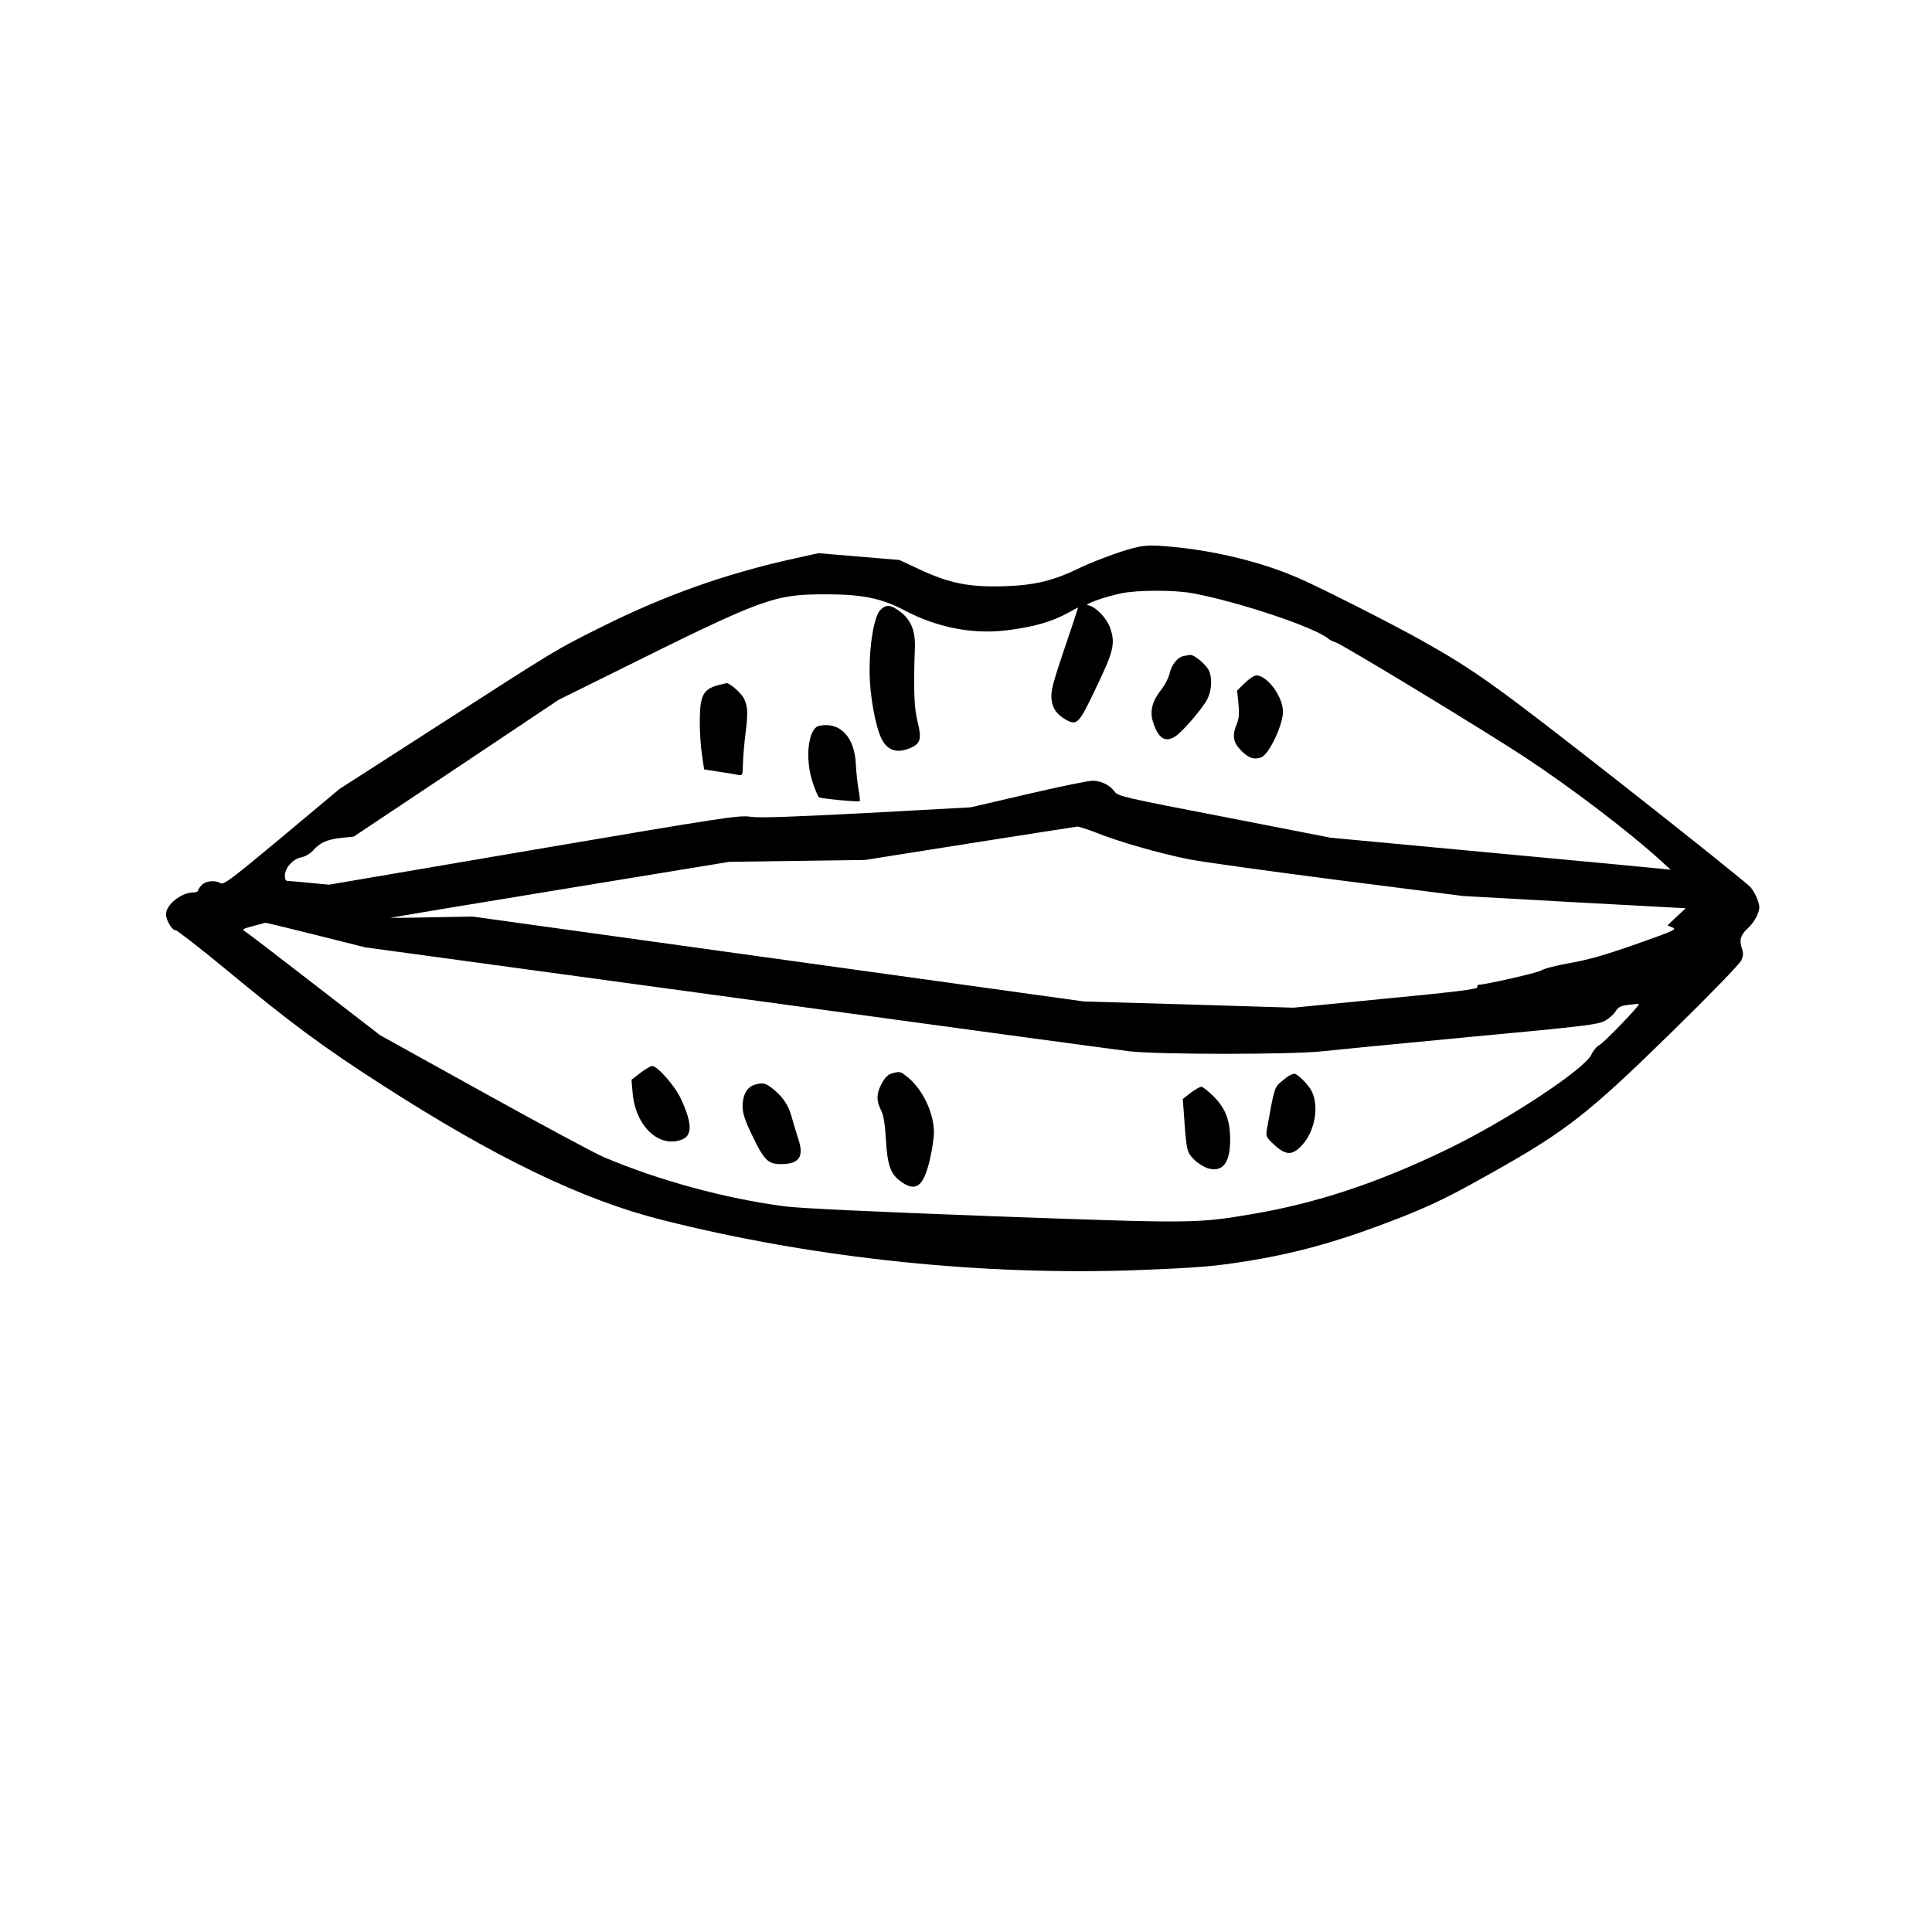 <?xml version="1.0" standalone="no"?>
<!DOCTYPE svg PUBLIC "-//W3C//DTD SVG 20010904//EN"
 "http://www.w3.org/TR/2001/REC-SVG-20010904/DTD/svg10.dtd">
<svg version="1.0" xmlns="http://www.w3.org/2000/svg"
 width="1024pt" height="1024pt" viewBox="0 0 1024 1024"
 preserveAspectRatio="xMidYMid meet">
<g transform="translate(0,1024) scale(0.1,-0.1)"
fill="#000000" stroke="none">
<path d="M5927 7311 c-64 -22 -155 -57 -200 -79 -140 -69 -241 -94 -402 -99
-184 -6 -289 14 -447 87 l-111 52 -215 18 -214 18 -127 -28 c-367 -81 -690
-196 -1031 -367 -240 -120 -215 -105 -871 -527 l-510 -328 -306 -256 c-266
-222 -308 -253 -324 -243 -29 17 -77 13 -99 -9 -11 -11 -20 -24 -20 -30 0 -5
-11 -10 -25 -10 -63 0 -145 -65 -145 -115 0 -32 31 -85 50 -85 8 0 128 -93
265 -206 348 -288 514 -411 825 -611 602 -388 1067 -613 1490 -719 806 -204
1709 -298 2540 -265 307 12 399 20 585 51 268 45 493 111 799 231 164 66 251
108 471 232 399 224 511 312 960 751 204 200 358 359 365 377 10 24 11 38 2
63 -15 42 -5 74 34 108 17 15 39 46 48 68 14 35 14 45 2 79 -7 22 -24 52 -37
68 -13 16 -321 263 -684 548 -665 521 -777 602 -1061 761 -153 86 -530 277
-649 329 -190 83 -427 142 -654 165 -154 15 -175 13 -304 -29z m398 -216 c247
-47 644 -180 715 -240 8 -7 26 -16 40 -20 36 -11 801 -475 1009 -613 244 -161
552 -396 716 -546 l50 -46 -45 5 c-25 3 -430 41 -902 85 l-856 80 -563 110
c-536 103 -564 110 -582 135 -25 34 -69 56 -115 57 -20 1 -174 -31 -342 -70
l-305 -71 -550 -30 c-404 -21 -568 -27 -617 -20 -62 9 -132 -2 -1150 -175
l-1084 -185 -95 9 c-52 5 -104 10 -116 10 -19 0 -23 6 -23 29 0 41 43 89 87
97 21 4 46 19 62 36 37 42 73 58 149 67 l67 7 543 362 543 363 297 147 c799
397 842 412 1125 412 187 0 291 -22 407 -83 173 -92 363 -130 543 -108 143 17
242 45 332 95 25 14 47 26 48 26 2 0 -30 -98 -71 -217 -61 -181 -73 -226 -69
-266 4 -52 30 -87 81 -114 55 -29 66 -17 155 171 93 193 103 235 76 315 -18
54 -78 117 -119 123 -25 4 80 42 175 63 87 18 285 19 384 0z m-513 -1269 c116
-47 336 -110 493 -141 72 -14 427 -63 790 -110 l660 -84 590 -33 590 -32 -49
-45 -48 -46 27 -11 c24 -10 8 -17 -193 -88 -162 -57 -253 -83 -349 -100 -70
-12 -140 -30 -155 -40 -18 -12 -299 -76 -335 -76 -1 0 -3 -6 -3 -13 0 -10
-121 -25 -487 -60 l-488 -48 -555 17 -555 16 -1620 225 -1620 225 -225 -4
c-124 -3 -218 -3 -210 -2 8 2 416 70 905 150 l890 146 360 5 360 5 555 88
c305 48 562 88 571 89 8 0 54 -15 101 -33z m-4140 -541 l263 -66 1965 -268
c1081 -148 2019 -275 2085 -283 163 -18 854 -18 1025 0 69 8 425 42 791 77
603 56 671 65 706 85 22 12 47 34 56 50 14 22 26 29 68 34 28 4 53 6 55 4 6
-7 -183 -203 -209 -217 -14 -7 -33 -30 -42 -50 -36 -78 -448 -350 -761 -501
-369 -179 -695 -287 -1038 -345 -295 -50 -309 -50 -1381 -11 -614 23 -1023 42
-1095 52 -319 42 -667 137 -960 261 -47 20 -332 173 -635 341 l-550 305 -346
267 c-190 147 -355 274 -367 281 -21 13 -19 15 40 31 35 9 64 17 65 17 1 1
121 -28 265 -64z"/>
<path d="M4666 7007 c-32 -33 -58 -177 -57 -326 0 -123 31 -293 64 -358 32
-62 81 -77 151 -48 55 23 62 49 40 137 -19 72 -23 178 -15 390 4 95 -21 155
-82 199 -48 35 -71 36 -101 6z"/>
<path d="M6274 6763 c-32 -6 -65 -46 -75 -93 -5 -23 -25 -61 -43 -84 -47 -58
-63 -114 -46 -168 27 -91 66 -117 121 -80 39 26 146 151 169 198 23 47 26 114
6 153 -17 32 -78 82 -98 80 -7 -1 -23 -4 -34 -6z"/>
<path d="M6598 6620 l-41 -40 7 -69 c5 -52 3 -78 -8 -106 -27 -64 -21 -100 24
-145 39 -39 67 -48 105 -34 41 16 115 171 115 242 0 79 -83 192 -141 192 -12
0 -39 -18 -61 -40z"/>
<path d="M3825 6613 c-95 -21 -114 -50 -116 -184 -1 -57 4 -141 11 -185 l12
-82 76 -12 c43 -6 89 -14 103 -17 25 -5 25 -4 27 64 1 37 7 106 13 153 14 110
13 143 -7 186 -14 30 -78 86 -94 83 -3 -1 -14 -3 -25 -6z"/>
<path d="M4342 6393 c-59 -12 -78 -176 -33 -305 12 -37 27 -70 32 -74 12 -7
210 -26 216 -20 2 2 -1 31 -7 64 -6 33 -12 93 -14 134 -7 143 -85 224 -194
201z"/>
<path d="M3395 4554 l-48 -37 6 -69 c15 -176 139 -295 261 -248 57 21 55 89
-7 220 -31 66 -123 170 -150 170 -8 0 -36 -16 -62 -36z"/>
<path d="M4735 4553 c-29 -7 -44 -22 -66 -64 -24 -48 -24 -85 0 -132 14 -28
21 -69 26 -150 8 -141 24 -189 78 -228 81 -59 121 -30 155 113 12 51 22 117
22 146 0 103 -59 226 -137 291 -38 31 -42 33 -78 24z"/>
<path d="M6839 4542 c-9 -4 -31 -20 -49 -36 -35 -29 -36 -32 -76 -256 -5 -33
-2 -39 40 -78 61 -56 95 -57 145 -4 70 74 94 207 53 289 -18 35 -78 95 -93 92
-2 0 -11 -3 -20 -7z"/>
<path d="M4001 4491 c-41 -11 -65 -55 -65 -114 1 -42 12 -75 55 -164 59 -122
81 -143 147 -143 98 0 125 38 93 134 -11 34 -27 86 -35 116 -17 63 -47 107
-101 150 -38 30 -51 33 -94 21z"/>
<path d="M6311 4448 l-42 -33 6 -80 c13 -192 15 -201 52 -239 19 -20 53 -41
74 -48 79 -23 119 27 119 151 0 102 -24 166 -87 229 -28 28 -58 52 -66 52 -8
0 -33 -15 -56 -32z"/>
</g>
</svg>
